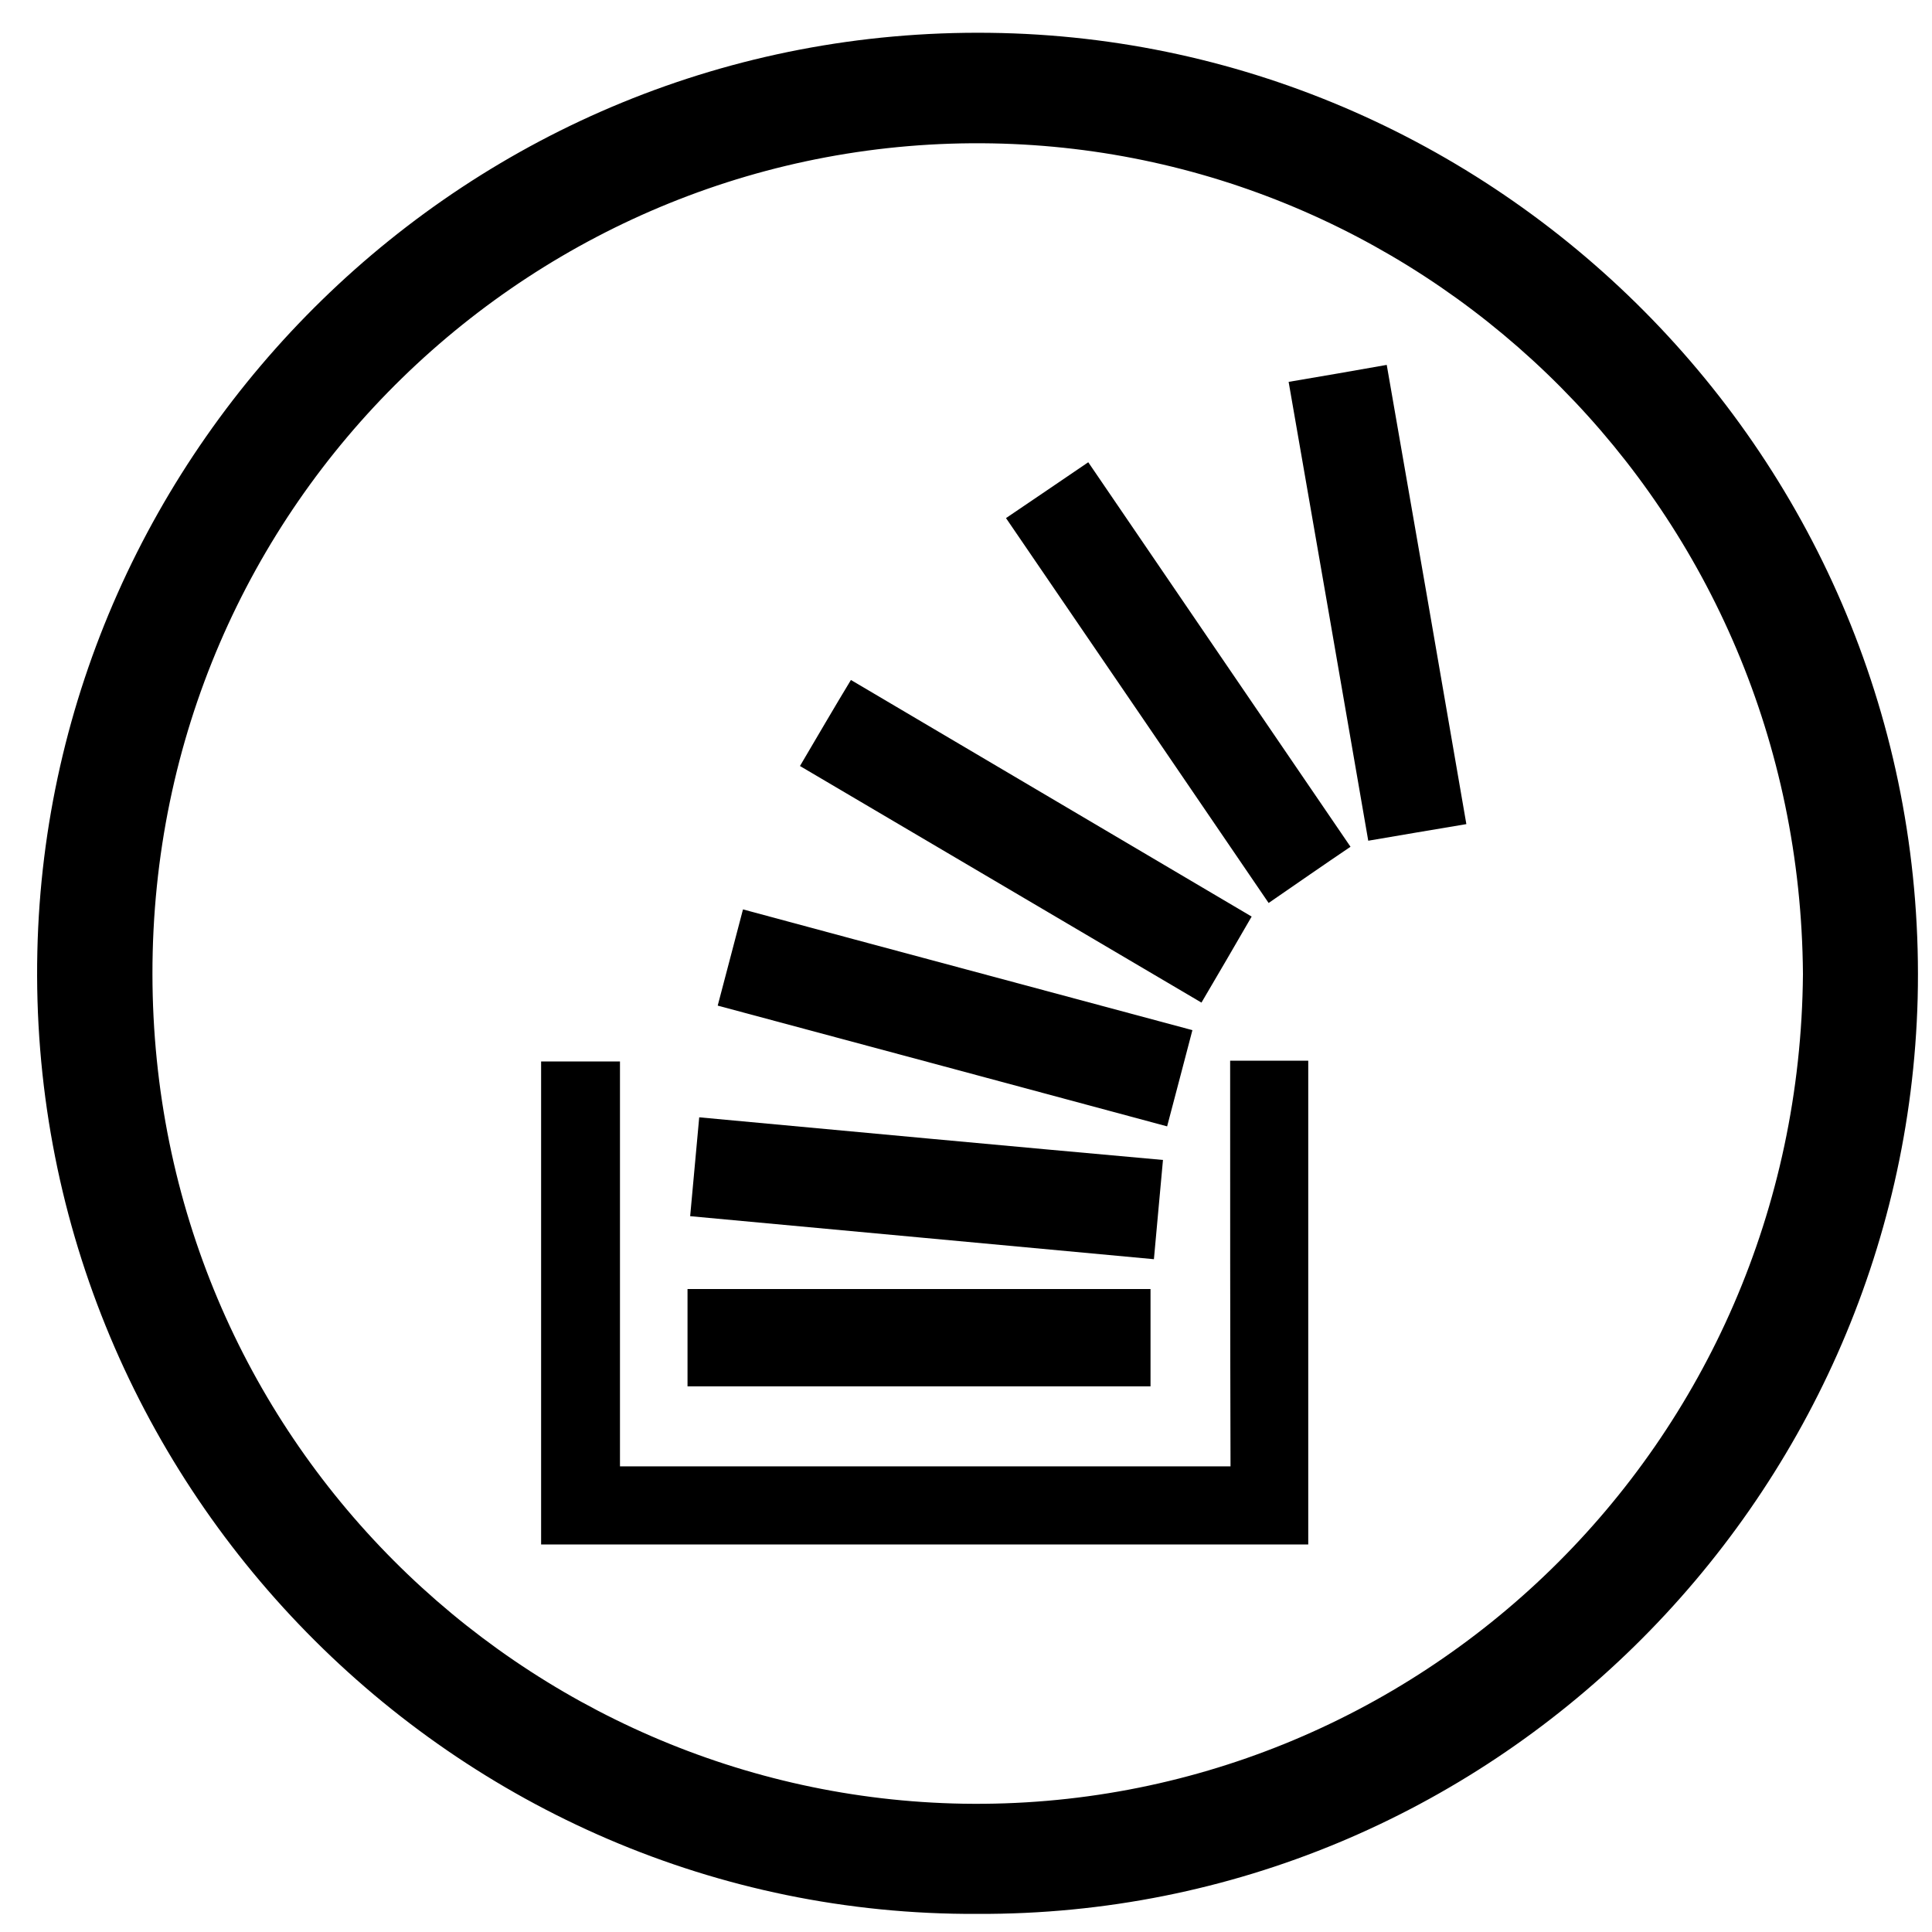 <?xml version="1.0" ?><!DOCTYPE svg  PUBLIC '-//W3C//DTD SVG 1.1//EN'  'http://www.w3.org/Graphics/SVG/1.1/DTD/svg11.dtd'><svg enable-background="new 0 0 512 512" id="Layer_1" version="1.1" viewBox="0 0 512 512" xml:space="preserve" xmlns="http://www.w3.org/2000/svg" xmlns:xlink="http://www.w3.org/1999/xlink"><g><path d="M259,507.2C120.5,507.9,6.7,392.7,9.9,252.1c3-134,114-245.1,252.4-243.4c136.6,1.6,249.4,115.4,245.9,255.9   C504.7,398.1,394.8,507.8,259,507.2z M477.8,258.1C476.9,135,379.3,40.1,263,38C142.7,35.8,40.3,132.7,40.4,258.1   C40.5,381.4,139.1,476,255.2,478C375.2,480,476.8,383.5,477.8,258.1z"/><path d="M326,281.1c7.4,0,13.8,0,20.7,0c0,42.7,0,85.2,0,128.2c-67.6,0-135.3,0-203.3,0c0-42.7,0-85.2,0-128c6.8,0,13.5,0,20.9,0   c0,35.8,0,71.4,0,107.3c54.1,0,107.7,0,161.8,0C326,352.7,326,317.2,326,281.1z"/><path d="M304.9,341.6c0,8.8,0,17.1,0,25.8c-40.9,0-81.6,0-122.7,0c0-8.5,0-17,0-25.8C223.1,341.6,263.8,341.6,304.9,341.6z"/><path d="M388.6,218.4c-9,1.5-17.2,2.9-26,4.4c-7-40.6-14-80.8-21.1-121.6c8.8-1.5,17.1-2.9,26-4.5   C374.6,137.4,381.6,177.7,388.6,218.4z"/><path d="M308.2,307.4c-0.8,8.9-1.6,17.3-2.4,26.3c-41.1-3.8-81.7-7.6-122.9-11.4c0.8-8.9,1.6-17.3,2.4-26.2   C226.3,299.9,267,303.7,308.2,307.4z"/><path d="M225.5,180.2c35.4,20.9,70.5,41.6,106.2,62.7c-4.4,7.6-8.7,15-13.3,22.8c-35.6-21-70.8-41.7-106.4-62.7   C216.6,195.2,220.9,187.8,225.5,180.2z"/><path d="M190.2,266.5c2.2-8.5,4.4-16.6,6.7-25.5c39.6,10.7,79,21.2,119.1,32c-2.2,8.5-4.4,16.7-6.7,25.5   C269.6,287.8,230.1,277.2,190.2,266.5z"/><path d="M357.9,224.4c-7.4,5-14.3,9.8-21.7,14.9c-23.2-34-46.2-67.8-69.6-102c7.3-4.9,14.4-9.8,21.8-14.8   C311.6,156.5,334.6,190.3,357.9,224.4z"/></g></svg>

